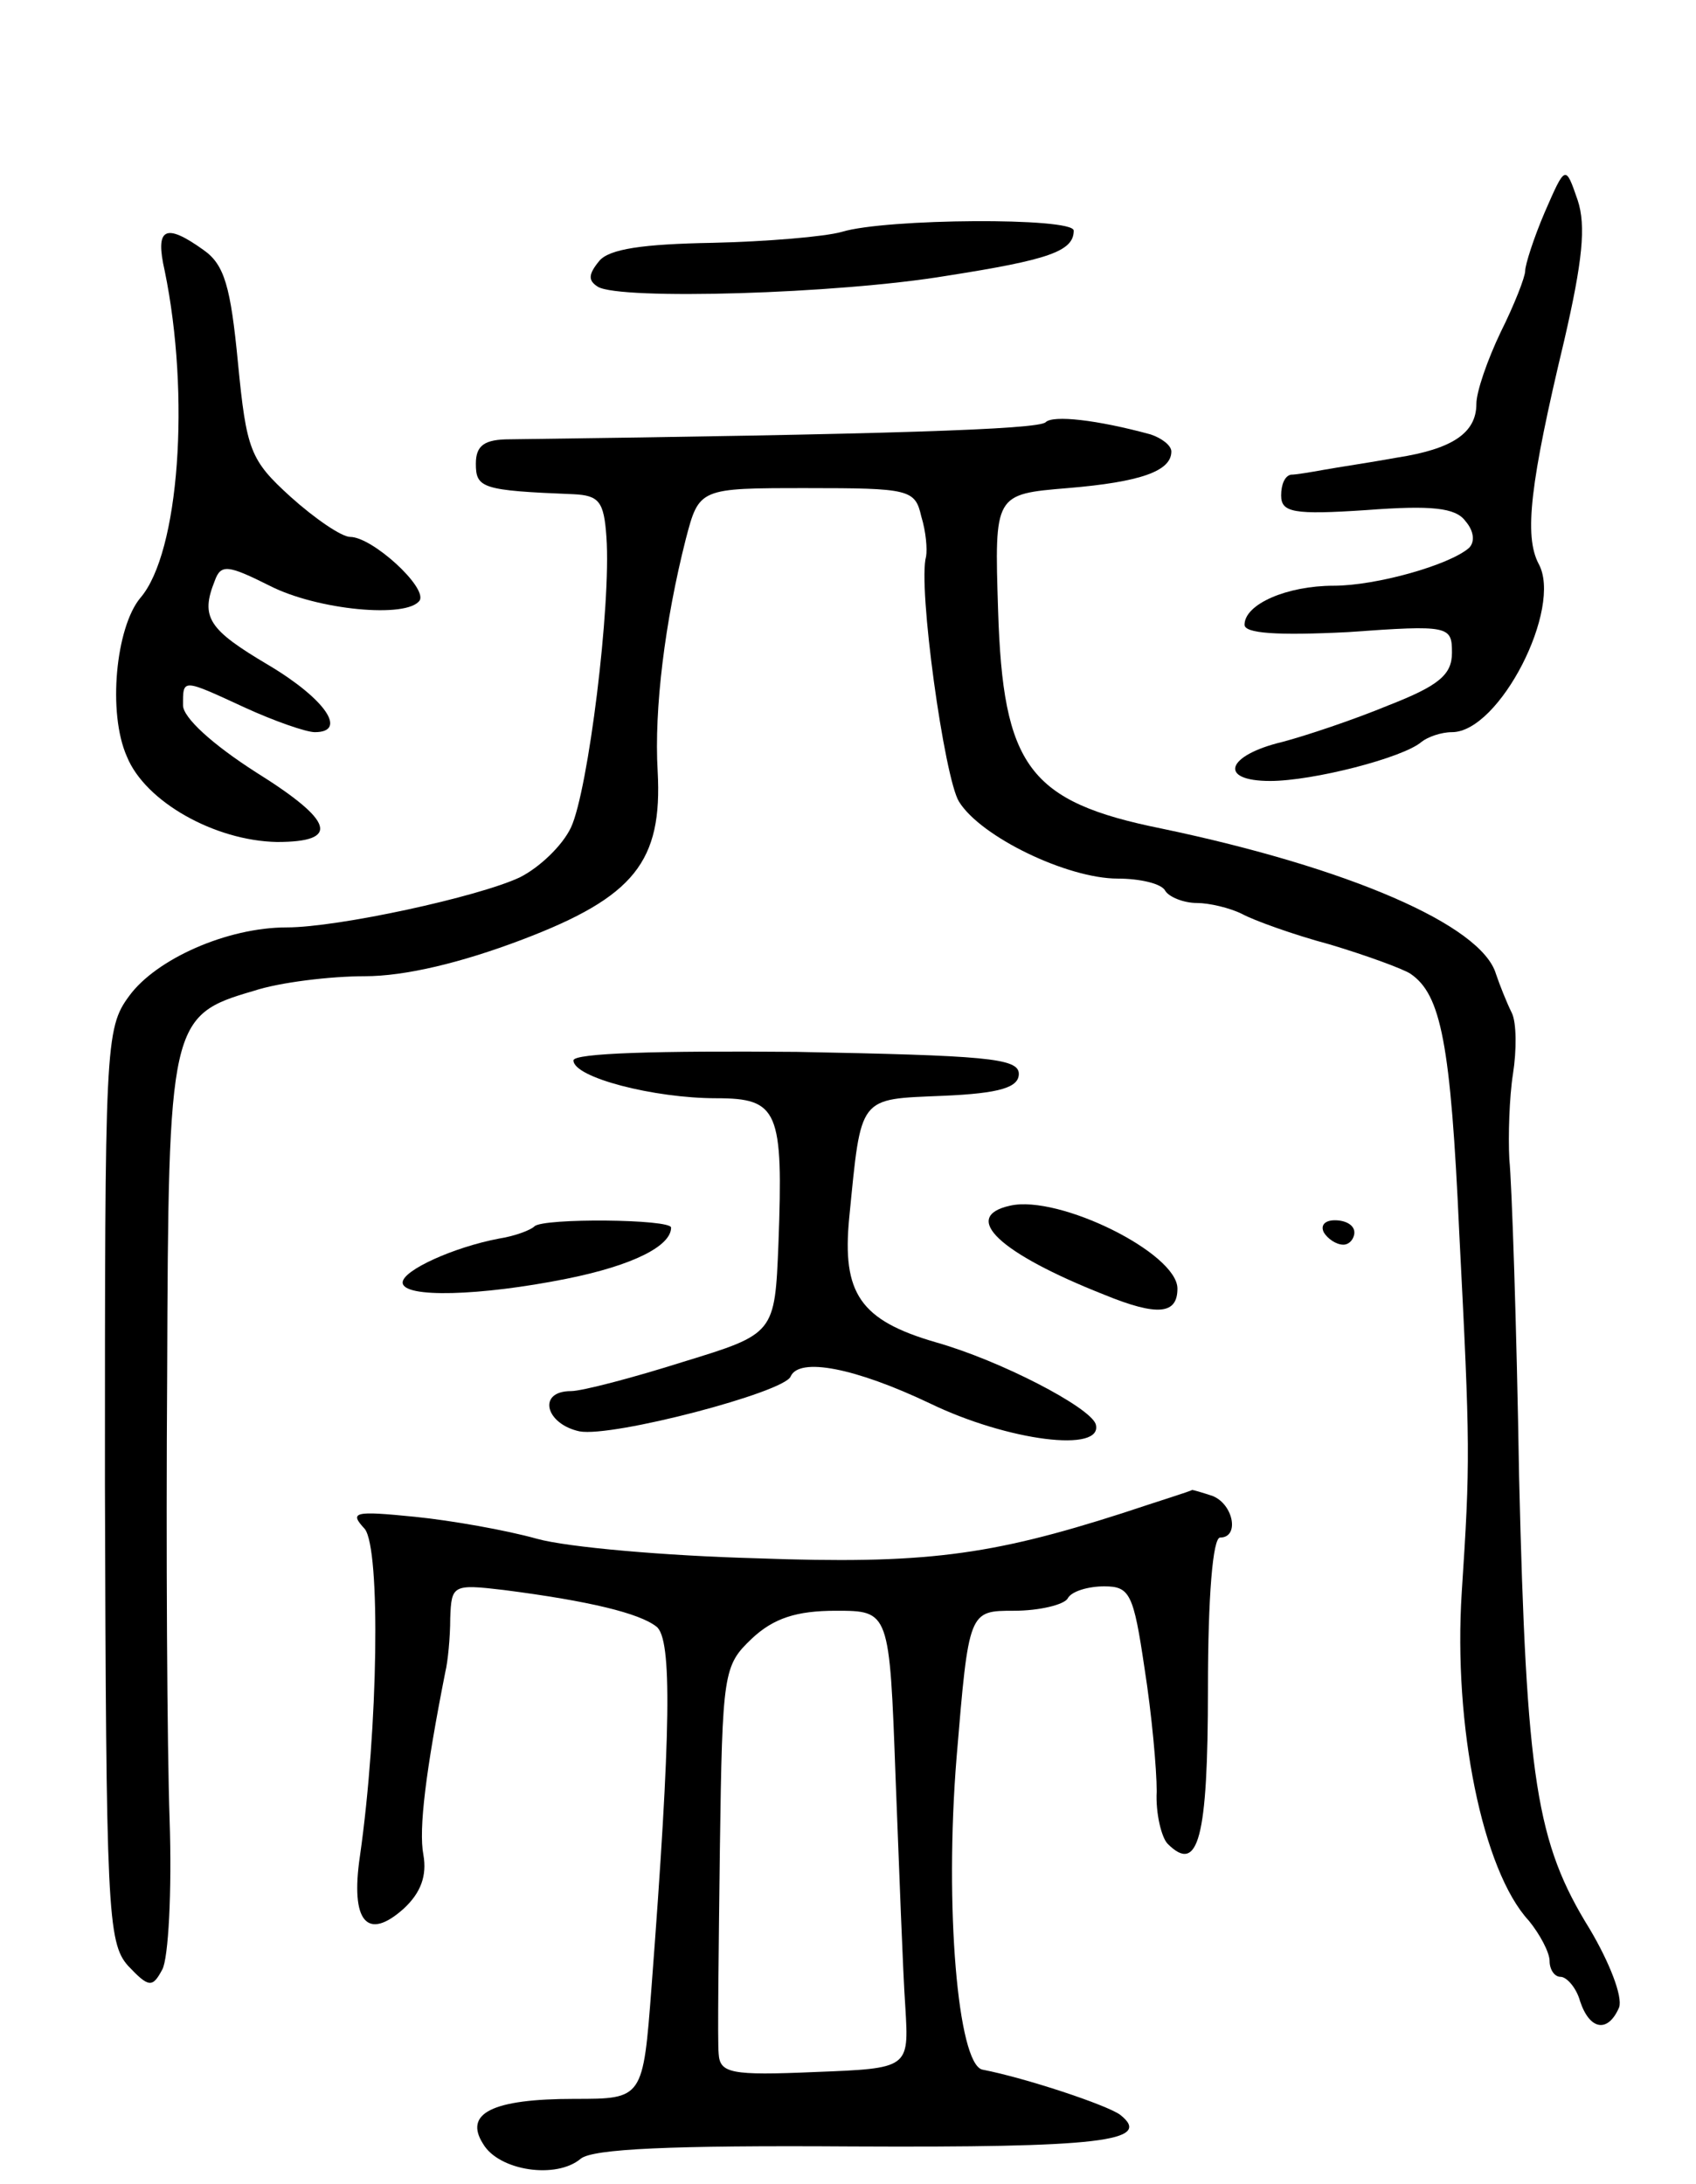 <svg version="1.0" xmlns="http://www.w3.org/2000/svg"
 width="139pt" height="179pt" viewBox="0 0 139 179"
 preserveAspectRatio="xMidYMid meet">
<g transform="translate(0,179) scale(0.1,-0.1)"
fill="#000000" stroke="none">
<path d="M1266 1616 c-9 -21 -16 -43 -16 -48 0 -5 -9 -28 -20 -50 -11 -23 -20
-49 -20 -59 0 -24 -20 -37 -65 -44 -22 -4 -49 -8 -60 -10 -11 -2 -23 -4 -27
-4 -5 -1 -8 -8 -8 -17 0 -14 10 -16 70 -12 53 4 73 2 81 -9 7 -8 8 -17 3 -22
-16 -14 -76 -31 -111 -31 -38 0 -73 -15 -73 -32 0 -7 26 -9 85 -6 83 6 85 5
85 -17 0 -18 -11 -27 -52 -43 -29 -12 -68 -25 -87 -30 -46 -11 -53 -32 -10
-32 35 0 109 19 124 32 5 4 16 8 25 8 39 0 91 102 71 138 -12 23 -7 66 21 183
15 65 18 94 11 115 -10 29 -10 29 -27 -10z"/>
<path d="M690 1600 c-14 -4 -62 -8 -106 -9 -57 -1 -85 -5 -93 -15 -9 -11 -9
-16 -1 -21 18 -11 196 -6 286 9 83 13 104 20 104 37 0 11 -154 10 -190 -1z"/>
<path d="M135 1568 c21 -102 12 -231 -20 -268 -20 -24 -27 -94 -11 -130 15
-37 72 -69 123 -70 52 0 47 17 -17 57 -36 23 -60 45 -60 55 0 22 -1 22 51 -2
24 -11 50 -20 57 -20 27 0 9 27 -38 55 -49 29 -56 39 -44 69 5 14 11 13 45 -4
39 -20 113 -27 123 -12 6 11 -39 52 -57 52 -7 0 -29 15 -49 33 -33 30 -36 38
-43 110 -6 62 -11 80 -28 92 -32 23 -40 18 -32 -17z"/>
<path d="M857 1444 c-6 -6 -131 -10 -439 -14 -21 0 -28 -5 -28 -20 0 -20 5
-22 80 -25 21 -1 25 -6 27 -35 4 -56 -15 -208 -29 -238 -7 -15 -26 -33 -42
-41 -34 -16 -149 -41 -191 -41 -49 0 -107 -26 -129 -56 -20 -27 -20 -40 -20
-401 1 -347 2 -375 19 -394 17 -18 20 -18 28 -3 5 9 8 64 6 123 -2 58 -3 222
-2 364 1 289 2 295 71 315 21 7 63 12 91 12 33 0 79 11 129 30 92 35 115 64
111 138 -3 51 6 123 23 190 11 42 11 42 99 42 84 0 89 -1 94 -23 4 -13 5 -27
4 -33 -7 -24 15 -182 27 -201 18 -29 89 -63 130 -63 18 0 36 -4 39 -10 3 -5
15 -10 26 -10 10 0 27 -4 37 -9 9 -5 42 -17 72 -25 30 -9 60 -20 66 -24 25
-17 33 -57 40 -213 9 -175 9 -187 2 -294 -7 -109 17 -228 55 -269 9 -11 17
-26 17 -33 0 -7 4 -13 9 -13 5 0 13 -9 16 -20 8 -24 23 -26 32 -5 3 9 -8 37
-24 64 -44 71 -52 122 -58 371 -2 124 -6 241 -8 260 -1 19 0 51 3 70 3 19 3
42 -1 50 -4 8 -10 23 -13 32 -12 40 -121 87 -274 119 -109 22 -130 51 -134
179 -3 95 -3 95 57 100 60 5 85 14 85 30 0 5 -8 11 -17 14 -44 12 -80 16 -86
10z"/>
<path d="M470 921 c0 -14 66 -31 117 -31 51 0 55 -10 51 -119 -3 -74 -3 -74
-78 -97 -41 -13 -83 -24 -92 -24 -28 0 -21 -27 7 -33 27 -5 168 32 173 45 7
16 53 7 114 -22 64 -31 143 -41 136 -17 -5 14 -78 52 -131 67 -62 18 -77 40
-71 102 10 101 7 97 77 100 47 2 62 7 62 18 0 13 -28 15 -182 18 -114 1 -183
-1 -183 -7z"/>
<path d="M828 802 c-41 -9 -9 -39 77 -73 44 -18 60 -16 60 5 0 29 -97 77 -137
68z"/>
<path d="M438 785 c-3 -3 -16 -8 -29 -10 -37 -7 -79 -26 -79 -36 0 -13 64 -11
134 3 55 11 86 27 86 42 0 7 -105 8 -112 1z"/>
<path d="M1085 780 c3 -5 10 -10 16 -10 5 0 9 5 9 10 0 6 -7 10 -16 10 -8 0
-12 -4 -9 -10z"/>
<path d="M920 550 c-109 -35 -163 -42 -300 -37 -74 2 -155 9 -180 16 -25 7
-70 15 -100 18 -50 5 -54 4 -41 -10 13 -17 11 -163 -4 -268 -8 -54 6 -70 36
-43 14 13 19 27 16 44 -4 21 2 69 18 150 2 8 4 28 4 44 1 27 2 28 44 23 70 -9
111 -19 125 -30 13 -10 12 -85 -4 -295 -7 -92 -7 -92 -63 -92 -68 0 -91 -12
-75 -37 13 -22 60 -29 80 -12 10 8 73 11 222 10 202 -1 248 4 220 26 -11 8
-77 30 -113 37 -20 5 -31 133 -21 256 10 120 10 120 47 120 21 0 41 5 44 10 3
6 17 10 30 10 21 0 24 -6 33 -67 6 -38 10 -83 10 -101 -1 -18 4 -38 9 -43 25
-25 33 4 33 127 0 76 4 124 10 124 16 0 11 27 -6 34 -9 3 -16 5 -17 5 -1 -1
-27 -9 -57 -19z m-186 -217 c3 -76 6 -160 8 -188 3 -50 3 -50 -74 -53 -69 -3
-78 -1 -79 15 -1 10 0 85 1 168 2 145 3 150 26 172 18 17 37 23 69 23 44 0 44
0 49 -137z"/>
</g>
</svg>

